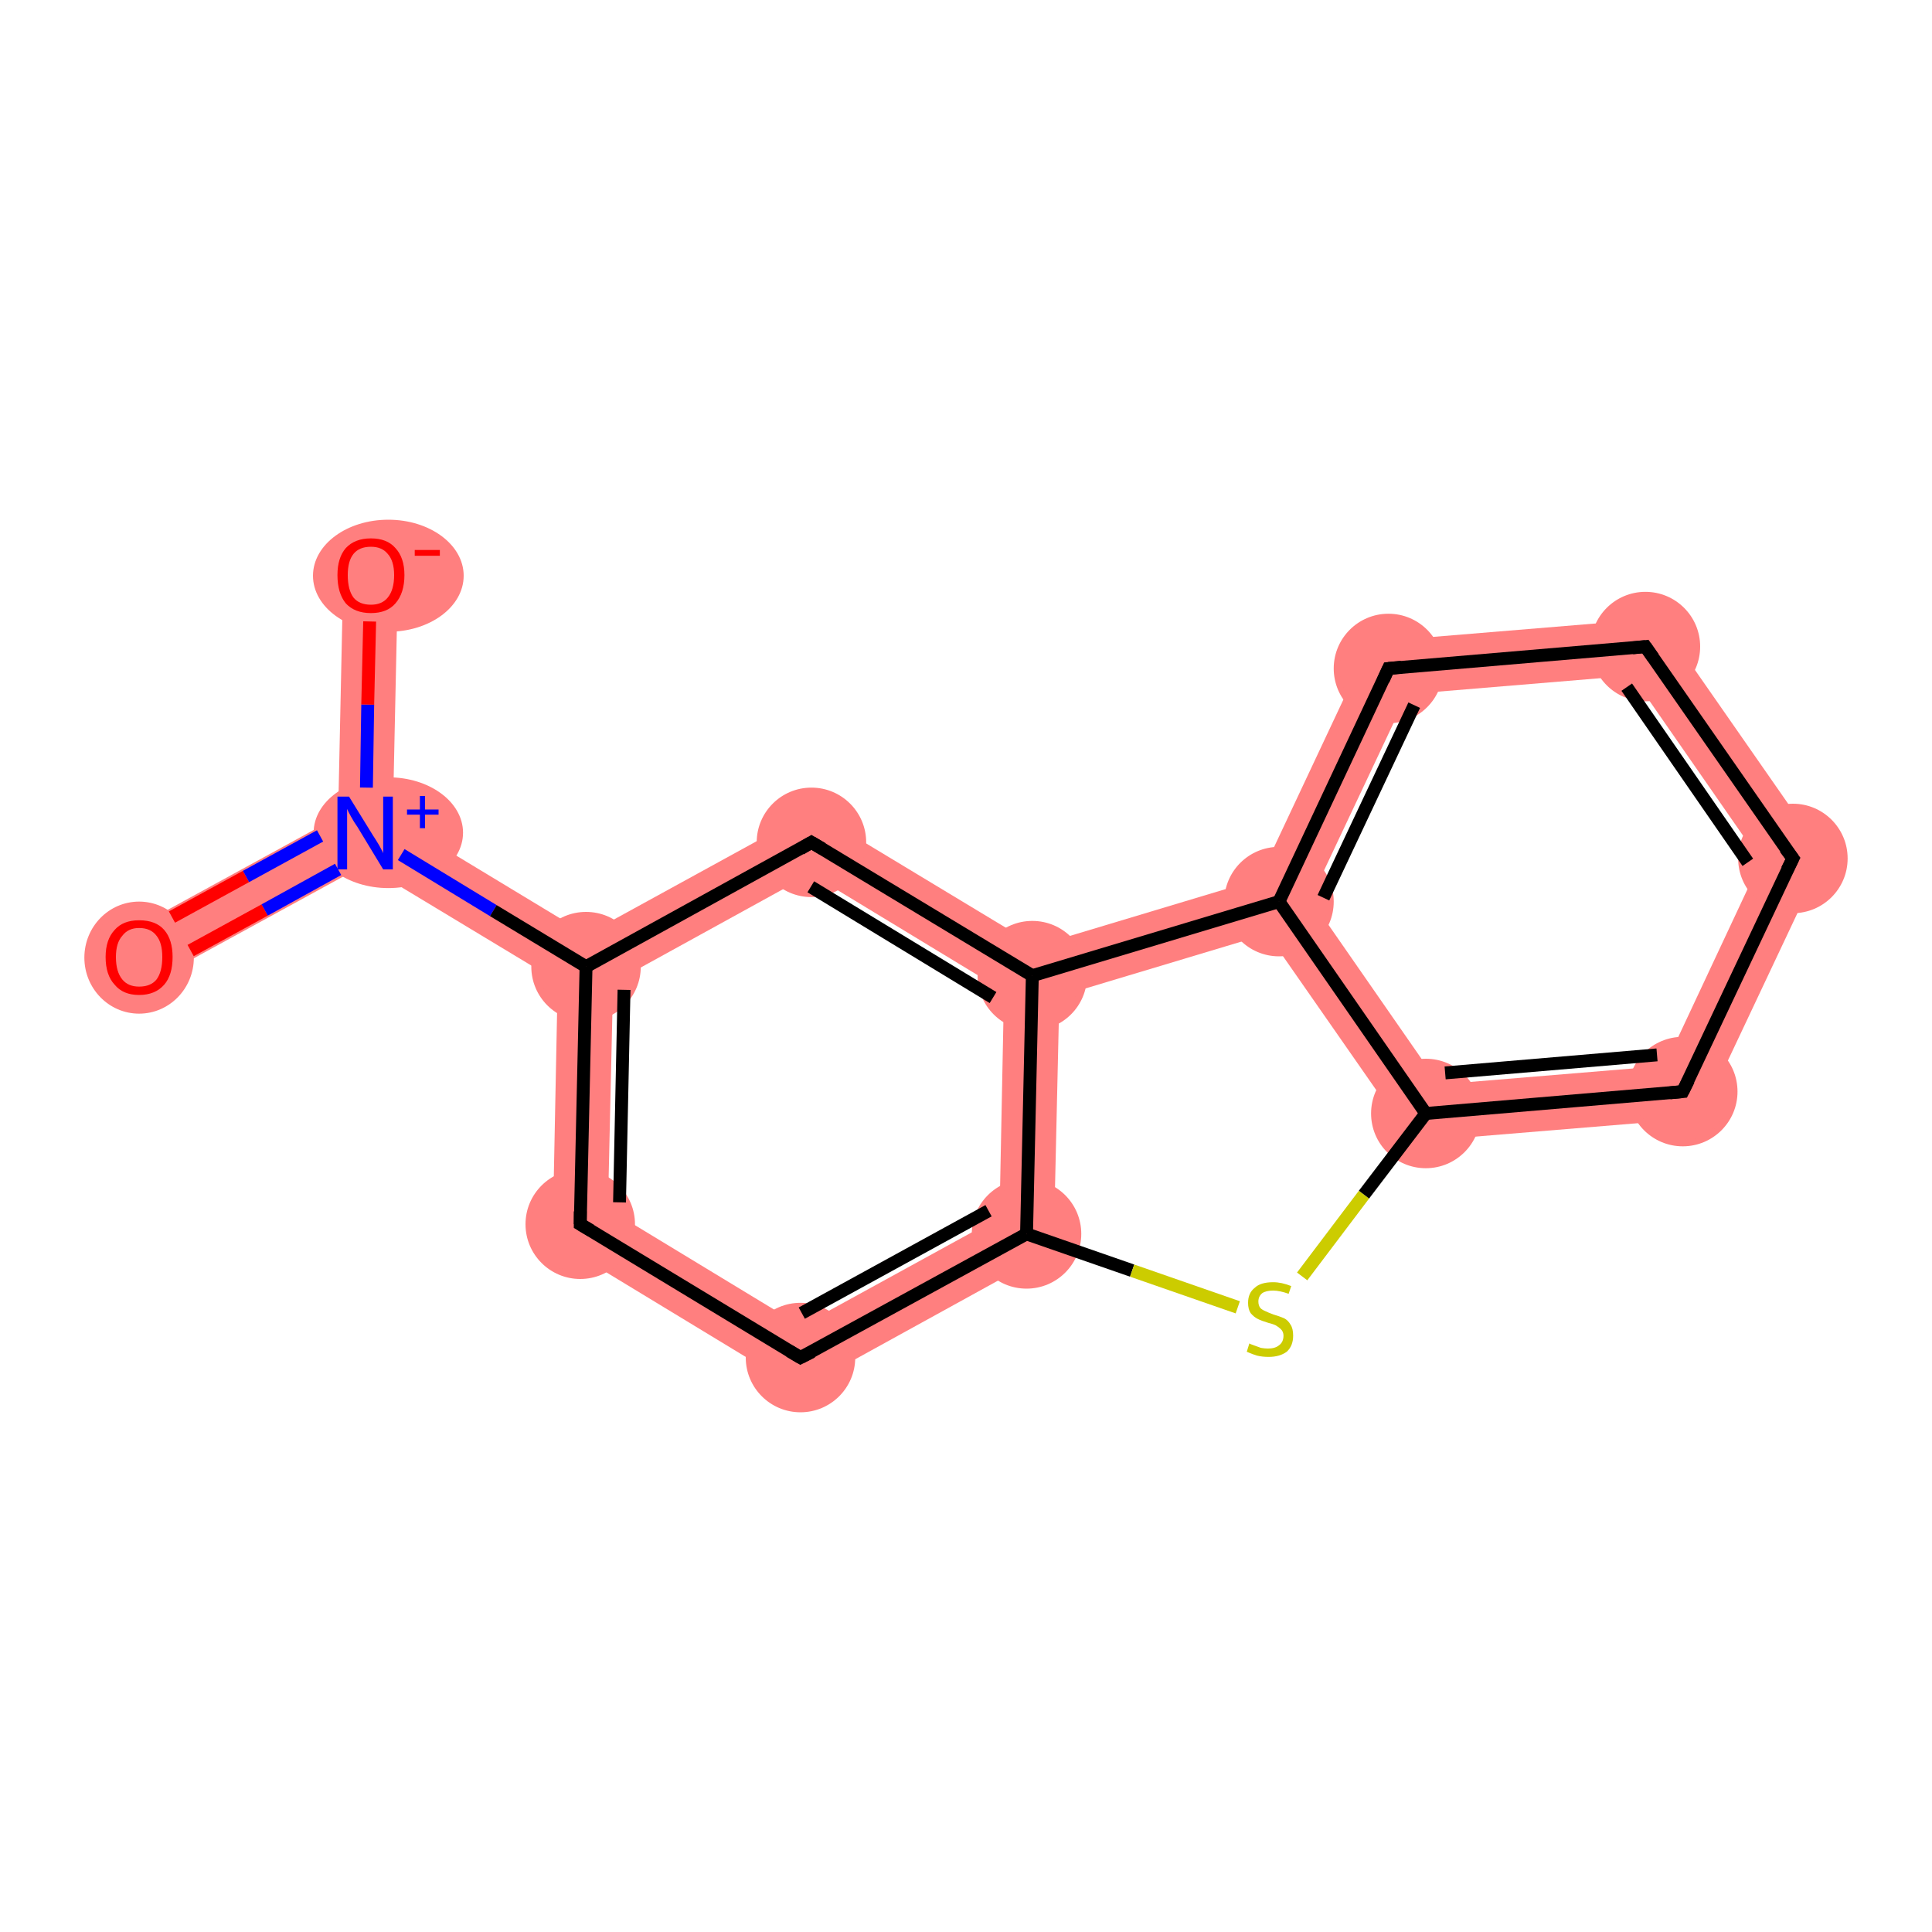 <?xml version='1.0' encoding='iso-8859-1'?>
<svg version='1.1' baseProfile='full'
              xmlns='http://www.w3.org/2000/svg'
                      xmlns:rdkit='http://www.rdkit.org/xml'
                      xmlns:xlink='http://www.w3.org/1999/xlink'
                  xml:space='preserve'
width='300px' height='300px' viewBox='0 0 300 300'>
<!-- END OF HEADER -->
<rect style='opacity:1.0;fill:#FFFFFF;stroke:none' width='300.0' height='300.0' x='0.0' y='0.0'> </rect>
<path class='bond-0 atom-0 atom-1' d='M 52.5,126.8 L 56.7,129.3 L 56.6,134.3 L 23.7,152.3 L 19.6,144.8 Z' style='fill:#FF7F7F;fill-rule:evenodd;fill-opacity:1;stroke:#FF7F7F;stroke-width:0.0px;stroke-linecap:butt;stroke-linejoin:miter;stroke-opacity:1;' />
<path class='bond-1 atom-1 atom-2' d='M 53.3,89.2 L 61.8,89.4 L 61.0,126.9 L 56.7,129.3 L 52.5,126.8 Z' style='fill:#FF7F7F;fill-rule:evenodd;fill-opacity:1;stroke:#FF7F7F;stroke-width:0.0px;stroke-linecap:butt;stroke-linejoin:miter;stroke-opacity:1;' />
<path class='bond-2 atom-1 atom-3' d='M 61.0,126.9 L 91.1,145.1 L 91.0,150.1 L 86.6,152.4 L 56.6,134.3 L 56.7,129.3 Z' style='fill:#FF7F7F;fill-rule:evenodd;fill-opacity:1;stroke:#FF7F7F;stroke-width:0.0px;stroke-linecap:butt;stroke-linejoin:miter;stroke-opacity:1;' />
<path class='bond-3 atom-3 atom-4' d='M 91.0,150.1 L 95.2,152.6 L 94.4,187.7 L 85.8,192.5 L 86.6,152.4 Z' style='fill:#FF7F7F;fill-rule:evenodd;fill-opacity:1;stroke:#FF7F7F;stroke-width:0.0px;stroke-linecap:butt;stroke-linejoin:miter;stroke-opacity:1;' />
<path class='bond-15 atom-3 atom-15' d='M 126.1,125.9 L 125.9,135.7 L 95.2,152.6 L 91.0,150.1 L 91.1,145.1 Z' style='fill:#FF7F7F;fill-rule:evenodd;fill-opacity:1;stroke:#FF7F7F;stroke-width:0.0px;stroke-linecap:butt;stroke-linejoin:miter;stroke-opacity:1;' />
<path class='bond-4 atom-4 atom-5' d='M 94.4,187.7 L 124.4,205.9 L 124.2,215.8 L 85.8,192.5 Z' style='fill:#FF7F7F;fill-rule:evenodd;fill-opacity:1;stroke:#FF7F7F;stroke-width:0.0px;stroke-linecap:butt;stroke-linejoin:miter;stroke-opacity:1;' />
<path class='bond-5 atom-5 atom-6' d='M 155.2,189.0 L 163.6,194.1 L 124.2,215.8 L 124.4,205.9 Z' style='fill:#FF7F7F;fill-rule:evenodd;fill-opacity:1;stroke:#FF7F7F;stroke-width:0.0px;stroke-linecap:butt;stroke-linejoin:miter;stroke-opacity:1;' />
<path class='bond-16 atom-6 atom-14' d='M 160.3,151.5 L 164.5,154.7 L 163.6,194.1 L 155.2,189.0 L 155.9,153.9 Z' style='fill:#FF7F7F;fill-rule:evenodd;fill-opacity:1;stroke:#FF7F7F;stroke-width:0.0px;stroke-linecap:butt;stroke-linejoin:miter;stroke-opacity:1;' />
<path class='bond-8 atom-8 atom-9' d='M 258.5,165.5 L 264.1,173.6 L 219.3,177.3 L 223.5,168.4 Z' style='fill:#FF7F7F;fill-rule:evenodd;fill-opacity:1;stroke:#FF7F7F;stroke-width:0.0px;stroke-linecap:butt;stroke-linejoin:miter;stroke-opacity:1;' />
<path class='bond-17 atom-8 atom-13' d='M 203.5,139.6 L 223.5,168.4 L 219.3,177.3 L 196.8,145.0 L 198.6,140.0 Z' style='fill:#FF7F7F;fill-rule:evenodd;fill-opacity:1;stroke:#FF7F7F;stroke-width:0.0px;stroke-linecap:butt;stroke-linejoin:miter;stroke-opacity:1;' />
<path class='bond-9 atom-9 atom-10' d='M 283.3,132.9 L 264.1,173.6 L 258.5,165.5 L 273.4,133.7 Z' style='fill:#FF7F7F;fill-rule:evenodd;fill-opacity:1;stroke:#FF7F7F;stroke-width:0.0px;stroke-linecap:butt;stroke-linejoin:miter;stroke-opacity:1;' />
<path class='bond-10 atom-10 atom-11' d='M 257.6,96.0 L 283.3,132.9 L 273.4,133.7 L 253.4,104.9 Z' style='fill:#FF7F7F;fill-rule:evenodd;fill-opacity:1;stroke:#FF7F7F;stroke-width:0.0px;stroke-linecap:butt;stroke-linejoin:miter;stroke-opacity:1;' />
<path class='bond-11 atom-11 atom-12' d='M 257.6,96.0 L 253.4,104.9 L 218.5,107.8 L 212.8,99.7 Z' style='fill:#FF7F7F;fill-rule:evenodd;fill-opacity:1;stroke:#FF7F7F;stroke-width:0.0px;stroke-linecap:butt;stroke-linejoin:miter;stroke-opacity:1;' />
<path class='bond-12 atom-12 atom-13' d='M 212.8,99.7 L 218.5,107.8 L 203.5,139.6 L 198.6,140.0 L 195.5,136.5 Z' style='fill:#FF7F7F;fill-rule:evenodd;fill-opacity:1;stroke:#FF7F7F;stroke-width:0.0px;stroke-linecap:butt;stroke-linejoin:miter;stroke-opacity:1;' />
<path class='bond-13 atom-13 atom-14' d='M 195.5,136.5 L 198.6,140.0 L 196.8,145.0 L 164.5,154.7 L 160.3,151.5 L 160.9,146.9 Z' style='fill:#FF7F7F;fill-rule:evenodd;fill-opacity:1;stroke:#FF7F7F;stroke-width:0.0px;stroke-linecap:butt;stroke-linejoin:miter;stroke-opacity:1;' />
<path class='bond-14 atom-14 atom-15' d='M 126.1,125.9 L 160.9,146.9 L 160.3,151.5 L 155.9,153.9 L 125.9,135.7 Z' style='fill:#FF7F7F;fill-rule:evenodd;fill-opacity:1;stroke:#FF7F7F;stroke-width:0.0px;stroke-linecap:butt;stroke-linejoin:miter;stroke-opacity:1;' />
<ellipse cx='21.6' cy='148.7' rx='8.0' ry='8.2' class='atom-0'  style='fill:#FF7F7F;fill-rule:evenodd;stroke:#FF7F7F;stroke-width:1.0px;stroke-linecap:butt;stroke-linejoin:miter;stroke-opacity:1' />
<ellipse cx='60.3' cy='129.3' rx='11.1' ry='8.1' class='atom-1'  style='fill:#FF7F7F;fill-rule:evenodd;stroke:#FF7F7F;stroke-width:1.0px;stroke-linecap:butt;stroke-linejoin:miter;stroke-opacity:1' />
<ellipse cx='60.3' cy='89.4' rx='11.2' ry='8.2' class='atom-2'  style='fill:#FF7F7F;fill-rule:evenodd;stroke:#FF7F7F;stroke-width:1.0px;stroke-linecap:butt;stroke-linejoin:miter;stroke-opacity:1' />
<ellipse cx='91.0' cy='150.1' rx='8.0' ry='8.0' class='atom-3'  style='fill:#FF7F7F;fill-rule:evenodd;stroke:#FF7F7F;stroke-width:1.0px;stroke-linecap:butt;stroke-linejoin:miter;stroke-opacity:1' />
<ellipse cx='90.1' cy='190.1' rx='8.0' ry='8.0' class='atom-4'  style='fill:#FF7F7F;fill-rule:evenodd;stroke:#FF7F7F;stroke-width:1.0px;stroke-linecap:butt;stroke-linejoin:miter;stroke-opacity:1' />
<ellipse cx='124.3' cy='210.8' rx='8.0' ry='8.0' class='atom-5'  style='fill:#FF7F7F;fill-rule:evenodd;stroke:#FF7F7F;stroke-width:1.0px;stroke-linecap:butt;stroke-linejoin:miter;stroke-opacity:1' />
<ellipse cx='159.4' cy='191.6' rx='8.0' ry='8.0' class='atom-6'  style='fill:#FF7F7F;fill-rule:evenodd;stroke:#FF7F7F;stroke-width:1.0px;stroke-linecap:butt;stroke-linejoin:miter;stroke-opacity:1' />
<ellipse cx='221.4' cy='172.9' rx='8.0' ry='8.0' class='atom-8'  style='fill:#FF7F7F;fill-rule:evenodd;stroke:#FF7F7F;stroke-width:1.0px;stroke-linecap:butt;stroke-linejoin:miter;stroke-opacity:1' />
<ellipse cx='261.3' cy='169.5' rx='8.0' ry='8.0' class='atom-9'  style='fill:#FF7F7F;fill-rule:evenodd;stroke:#FF7F7F;stroke-width:1.0px;stroke-linecap:butt;stroke-linejoin:miter;stroke-opacity:1' />
<ellipse cx='278.4' cy='133.3' rx='8.0' ry='8.0' class='atom-10'  style='fill:#FF7F7F;fill-rule:evenodd;stroke:#FF7F7F;stroke-width:1.0px;stroke-linecap:butt;stroke-linejoin:miter;stroke-opacity:1' />
<ellipse cx='255.5' cy='100.4' rx='8.0' ry='8.0' class='atom-11'  style='fill:#FF7F7F;fill-rule:evenodd;stroke:#FF7F7F;stroke-width:1.0px;stroke-linecap:butt;stroke-linejoin:miter;stroke-opacity:1' />
<ellipse cx='215.6' cy='103.8' rx='8.0' ry='8.0' class='atom-12'  style='fill:#FF7F7F;fill-rule:evenodd;stroke:#FF7F7F;stroke-width:1.0px;stroke-linecap:butt;stroke-linejoin:miter;stroke-opacity:1' />
<ellipse cx='198.6' cy='140.0' rx='8.0' ry='8.0' class='atom-13'  style='fill:#FF7F7F;fill-rule:evenodd;stroke:#FF7F7F;stroke-width:1.0px;stroke-linecap:butt;stroke-linejoin:miter;stroke-opacity:1' />
<ellipse cx='160.3' cy='151.5' rx='8.0' ry='8.0' class='atom-14'  style='fill:#FF7F7F;fill-rule:evenodd;stroke:#FF7F7F;stroke-width:1.0px;stroke-linecap:butt;stroke-linejoin:miter;stroke-opacity:1' />
<ellipse cx='126.0' cy='130.8' rx='8.0' ry='8.0' class='atom-15'  style='fill:#FF7F7F;fill-rule:evenodd;stroke:#FF7F7F;stroke-width:1.0px;stroke-linecap:butt;stroke-linejoin:miter;stroke-opacity:1' />
<path class='bond-0 atom-0 atom-1' d='M 26.7,142.4 L 38.2,136.1' style='fill:none;fill-rule:evenodd;stroke:#FF0000;stroke-width:2.0px;stroke-linecap:butt;stroke-linejoin:miter;stroke-opacity:1' />
<path class='bond-0 atom-0 atom-1' d='M 38.2,136.1 L 49.7,129.8' style='fill:none;fill-rule:evenodd;stroke:#0000FF;stroke-width:2.0px;stroke-linecap:butt;stroke-linejoin:miter;stroke-opacity:1' />
<path class='bond-0 atom-0 atom-1' d='M 29.6,147.6 L 41.1,141.3' style='fill:none;fill-rule:evenodd;stroke:#FF0000;stroke-width:2.0px;stroke-linecap:butt;stroke-linejoin:miter;stroke-opacity:1' />
<path class='bond-0 atom-0 atom-1' d='M 41.1,141.3 L 52.5,135.0' style='fill:none;fill-rule:evenodd;stroke:#0000FF;stroke-width:2.0px;stroke-linecap:butt;stroke-linejoin:miter;stroke-opacity:1' />
<path class='bond-1 atom-1 atom-2' d='M 56.9,122.3 L 57.1,109.4' style='fill:none;fill-rule:evenodd;stroke:#0000FF;stroke-width:2.0px;stroke-linecap:butt;stroke-linejoin:miter;stroke-opacity:1' />
<path class='bond-1 atom-1 atom-2' d='M 57.1,109.4 L 57.4,96.5' style='fill:none;fill-rule:evenodd;stroke:#FF0000;stroke-width:2.0px;stroke-linecap:butt;stroke-linejoin:miter;stroke-opacity:1' />
<path class='bond-2 atom-1 atom-3' d='M 62.3,132.7 L 76.6,141.4' style='fill:none;fill-rule:evenodd;stroke:#0000FF;stroke-width:2.0px;stroke-linecap:butt;stroke-linejoin:miter;stroke-opacity:1' />
<path class='bond-2 atom-1 atom-3' d='M 76.6,141.4 L 91.0,150.1' style='fill:none;fill-rule:evenodd;stroke:#000000;stroke-width:2.0px;stroke-linecap:butt;stroke-linejoin:miter;stroke-opacity:1' />
<path class='bond-3 atom-3 atom-4' d='M 91.0,150.1 L 90.1,190.1' style='fill:none;fill-rule:evenodd;stroke:#000000;stroke-width:2.0px;stroke-linecap:butt;stroke-linejoin:miter;stroke-opacity:1' />
<path class='bond-3 atom-3 atom-4' d='M 96.9,153.7 L 96.2,186.7' style='fill:none;fill-rule:evenodd;stroke:#000000;stroke-width:2.0px;stroke-linecap:butt;stroke-linejoin:miter;stroke-opacity:1' />
<path class='bond-4 atom-4 atom-5' d='M 90.1,190.1 L 124.3,210.8' style='fill:none;fill-rule:evenodd;stroke:#000000;stroke-width:2.0px;stroke-linecap:butt;stroke-linejoin:miter;stroke-opacity:1' />
<path class='bond-5 atom-5 atom-6' d='M 124.3,210.8 L 159.4,191.6' style='fill:none;fill-rule:evenodd;stroke:#000000;stroke-width:2.0px;stroke-linecap:butt;stroke-linejoin:miter;stroke-opacity:1' />
<path class='bond-5 atom-5 atom-6' d='M 124.5,203.9 L 153.5,188.0' style='fill:none;fill-rule:evenodd;stroke:#000000;stroke-width:2.0px;stroke-linecap:butt;stroke-linejoin:miter;stroke-opacity:1' />
<path class='bond-6 atom-6 atom-7' d='M 159.4,191.6 L 175.8,197.3' style='fill:none;fill-rule:evenodd;stroke:#000000;stroke-width:2.0px;stroke-linecap:butt;stroke-linejoin:miter;stroke-opacity:1' />
<path class='bond-6 atom-6 atom-7' d='M 175.8,197.3 L 192.2,203.0' style='fill:none;fill-rule:evenodd;stroke:#CCCC00;stroke-width:2.0px;stroke-linecap:butt;stroke-linejoin:miter;stroke-opacity:1' />
<path class='bond-7 atom-7 atom-8' d='M 202.2,198.2 L 211.8,185.5' style='fill:none;fill-rule:evenodd;stroke:#CCCC00;stroke-width:2.0px;stroke-linecap:butt;stroke-linejoin:miter;stroke-opacity:1' />
<path class='bond-7 atom-7 atom-8' d='M 211.8,185.5 L 221.4,172.9' style='fill:none;fill-rule:evenodd;stroke:#000000;stroke-width:2.0px;stroke-linecap:butt;stroke-linejoin:miter;stroke-opacity:1' />
<path class='bond-8 atom-8 atom-9' d='M 221.4,172.9 L 261.3,169.5' style='fill:none;fill-rule:evenodd;stroke:#000000;stroke-width:2.0px;stroke-linecap:butt;stroke-linejoin:miter;stroke-opacity:1' />
<path class='bond-8 atom-8 atom-9' d='M 224.4,166.6 L 257.3,163.8' style='fill:none;fill-rule:evenodd;stroke:#000000;stroke-width:2.0px;stroke-linecap:butt;stroke-linejoin:miter;stroke-opacity:1' />
<path class='bond-9 atom-9 atom-10' d='M 261.3,169.5 L 278.4,133.3' style='fill:none;fill-rule:evenodd;stroke:#000000;stroke-width:2.0px;stroke-linecap:butt;stroke-linejoin:miter;stroke-opacity:1' />
<path class='bond-10 atom-10 atom-11' d='M 278.4,133.3 L 255.5,100.4' style='fill:none;fill-rule:evenodd;stroke:#000000;stroke-width:2.0px;stroke-linecap:butt;stroke-linejoin:miter;stroke-opacity:1' />
<path class='bond-10 atom-10 atom-11' d='M 271.4,133.9 L 252.6,106.7' style='fill:none;fill-rule:evenodd;stroke:#000000;stroke-width:2.0px;stroke-linecap:butt;stroke-linejoin:miter;stroke-opacity:1' />
<path class='bond-11 atom-11 atom-12' d='M 255.5,100.4 L 215.6,103.8' style='fill:none;fill-rule:evenodd;stroke:#000000;stroke-width:2.0px;stroke-linecap:butt;stroke-linejoin:miter;stroke-opacity:1' />
<path class='bond-12 atom-12 atom-13' d='M 215.6,103.8 L 198.6,140.0' style='fill:none;fill-rule:evenodd;stroke:#000000;stroke-width:2.0px;stroke-linecap:butt;stroke-linejoin:miter;stroke-opacity:1' />
<path class='bond-12 atom-12 atom-13' d='M 219.6,109.5 L 205.5,139.4' style='fill:none;fill-rule:evenodd;stroke:#000000;stroke-width:2.0px;stroke-linecap:butt;stroke-linejoin:miter;stroke-opacity:1' />
<path class='bond-13 atom-13 atom-14' d='M 198.6,140.0 L 160.3,151.5' style='fill:none;fill-rule:evenodd;stroke:#000000;stroke-width:2.0px;stroke-linecap:butt;stroke-linejoin:miter;stroke-opacity:1' />
<path class='bond-14 atom-14 atom-15' d='M 160.3,151.5 L 126.0,130.8' style='fill:none;fill-rule:evenodd;stroke:#000000;stroke-width:2.0px;stroke-linecap:butt;stroke-linejoin:miter;stroke-opacity:1' />
<path class='bond-14 atom-14 atom-15' d='M 154.2,154.9 L 125.9,137.7' style='fill:none;fill-rule:evenodd;stroke:#000000;stroke-width:2.0px;stroke-linecap:butt;stroke-linejoin:miter;stroke-opacity:1' />
<path class='bond-15 atom-15 atom-3' d='M 126.0,130.8 L 91.0,150.1' style='fill:none;fill-rule:evenodd;stroke:#000000;stroke-width:2.0px;stroke-linecap:butt;stroke-linejoin:miter;stroke-opacity:1' />
<path class='bond-16 atom-14 atom-6' d='M 160.3,151.5 L 159.4,191.6' style='fill:none;fill-rule:evenodd;stroke:#000000;stroke-width:2.0px;stroke-linecap:butt;stroke-linejoin:miter;stroke-opacity:1' />
<path class='bond-17 atom-13 atom-8' d='M 198.6,140.0 L 221.4,172.9' style='fill:none;fill-rule:evenodd;stroke:#000000;stroke-width:2.0px;stroke-linecap:butt;stroke-linejoin:miter;stroke-opacity:1' />
<path d='M 90.1,188.1 L 90.1,190.1 L 91.8,191.1' style='fill:none;stroke:#000000;stroke-width:2.0px;stroke-linecap:butt;stroke-linejoin:miter;stroke-opacity:1;' />
<path d='M 122.6,209.8 L 124.3,210.8 L 126.1,209.9' style='fill:none;stroke:#000000;stroke-width:2.0px;stroke-linecap:butt;stroke-linejoin:miter;stroke-opacity:1;' />
<path d='M 259.3,169.7 L 261.3,169.5 L 262.2,167.7' style='fill:none;stroke:#000000;stroke-width:2.0px;stroke-linecap:butt;stroke-linejoin:miter;stroke-opacity:1;' />
<path d='M 277.5,135.1 L 278.4,133.3 L 277.2,131.7' style='fill:none;stroke:#000000;stroke-width:2.0px;stroke-linecap:butt;stroke-linejoin:miter;stroke-opacity:1;' />
<path d='M 256.7,102.1 L 255.5,100.4 L 253.5,100.6' style='fill:none;stroke:#000000;stroke-width:2.0px;stroke-linecap:butt;stroke-linejoin:miter;stroke-opacity:1;' />
<path d='M 217.6,103.6 L 215.6,103.8 L 214.8,105.6' style='fill:none;stroke:#000000;stroke-width:2.0px;stroke-linecap:butt;stroke-linejoin:miter;stroke-opacity:1;' />
<path d='M 127.7,131.8 L 126.0,130.8 L 124.3,131.8' style='fill:none;stroke:#000000;stroke-width:2.0px;stroke-linecap:butt;stroke-linejoin:miter;stroke-opacity:1;' />
<path class='atom-0' d='M 16.4 148.6
Q 16.4 145.9, 17.8 144.4
Q 19.1 142.9, 21.6 142.9
Q 24.2 142.9, 25.5 144.4
Q 26.8 145.9, 26.8 148.6
Q 26.8 151.4, 25.5 152.9
Q 24.1 154.5, 21.6 154.5
Q 19.1 154.5, 17.8 152.9
Q 16.4 151.4, 16.4 148.6
M 21.6 153.2
Q 23.4 153.2, 24.3 152.1
Q 25.2 150.9, 25.2 148.6
Q 25.2 146.4, 24.3 145.3
Q 23.4 144.1, 21.6 144.1
Q 19.9 144.1, 19.0 145.3
Q 18.0 146.4, 18.0 148.6
Q 18.0 150.9, 19.0 152.1
Q 19.9 153.2, 21.6 153.2
' fill='#FF0000'/>
<path class='atom-1' d='M 54.2 123.7
L 57.9 129.7
Q 58.3 130.3, 58.9 131.3
Q 59.5 132.4, 59.5 132.5
L 59.5 123.7
L 61.0 123.7
L 61.0 135.0
L 59.5 135.0
L 55.5 128.4
Q 55.0 127.7, 54.5 126.8
Q 54.0 125.9, 53.9 125.6
L 53.9 135.0
L 52.4 135.0
L 52.4 123.7
L 54.2 123.7
' fill='#0000FF'/>
<path class='atom-1' d='M 63.2 125.7
L 65.2 125.7
L 65.2 123.6
L 66.0 123.6
L 66.0 125.7
L 68.1 125.7
L 68.1 126.5
L 66.0 126.5
L 66.0 128.6
L 65.2 128.6
L 65.2 126.5
L 63.2 126.5
L 63.2 125.7
' fill='#0000FF'/>
<path class='atom-2' d='M 52.4 89.3
Q 52.4 86.6, 53.7 85.1
Q 55.1 83.6, 57.6 83.6
Q 60.1 83.6, 61.4 85.1
Q 62.8 86.6, 62.8 89.3
Q 62.8 92.1, 61.4 93.7
Q 60.1 95.2, 57.6 95.2
Q 55.1 95.2, 53.7 93.7
Q 52.4 92.1, 52.4 89.3
M 57.6 93.9
Q 59.3 93.9, 60.2 92.8
Q 61.2 91.6, 61.2 89.3
Q 61.2 87.1, 60.2 86.0
Q 59.3 84.9, 57.6 84.9
Q 55.8 84.9, 54.9 86.0
Q 54.0 87.1, 54.0 89.3
Q 54.0 91.6, 54.9 92.8
Q 55.8 93.9, 57.6 93.9
' fill='#FF0000'/>
<path class='atom-2' d='M 64.4 85.4
L 68.3 85.4
L 68.3 86.3
L 64.4 86.3
L 64.4 85.4
' fill='#FF0000'/>
<path class='atom-7' d='M 194.0 208.6
Q 194.1 208.7, 194.7 208.9
Q 195.2 209.1, 195.8 209.3
Q 196.4 209.4, 196.9 209.4
Q 198.0 209.4, 198.6 208.9
Q 199.3 208.4, 199.3 207.4
Q 199.3 206.8, 198.9 206.4
Q 198.6 206.1, 198.1 205.8
Q 197.7 205.6, 196.9 205.4
Q 195.9 205.1, 195.3 204.8
Q 194.7 204.5, 194.2 203.9
Q 193.8 203.3, 193.8 202.3
Q 193.8 200.8, 194.8 200.0
Q 195.7 199.1, 197.7 199.1
Q 199.0 199.1, 200.5 199.7
L 200.1 200.9
Q 198.7 200.4, 197.7 200.4
Q 196.6 200.4, 196.0 200.8
Q 195.4 201.3, 195.4 202.1
Q 195.4 202.7, 195.7 203.1
Q 196.0 203.4, 196.5 203.6
Q 196.9 203.8, 197.7 204.1
Q 198.7 204.4, 199.4 204.7
Q 200.0 205.0, 200.4 205.7
Q 200.8 206.3, 200.8 207.4
Q 200.8 209.0, 199.8 209.9
Q 198.7 210.7, 197.0 210.7
Q 196.0 210.7, 195.2 210.5
Q 194.5 210.3, 193.6 209.9
L 194.0 208.6
' fill='#CCCC00'/>
</svg>
